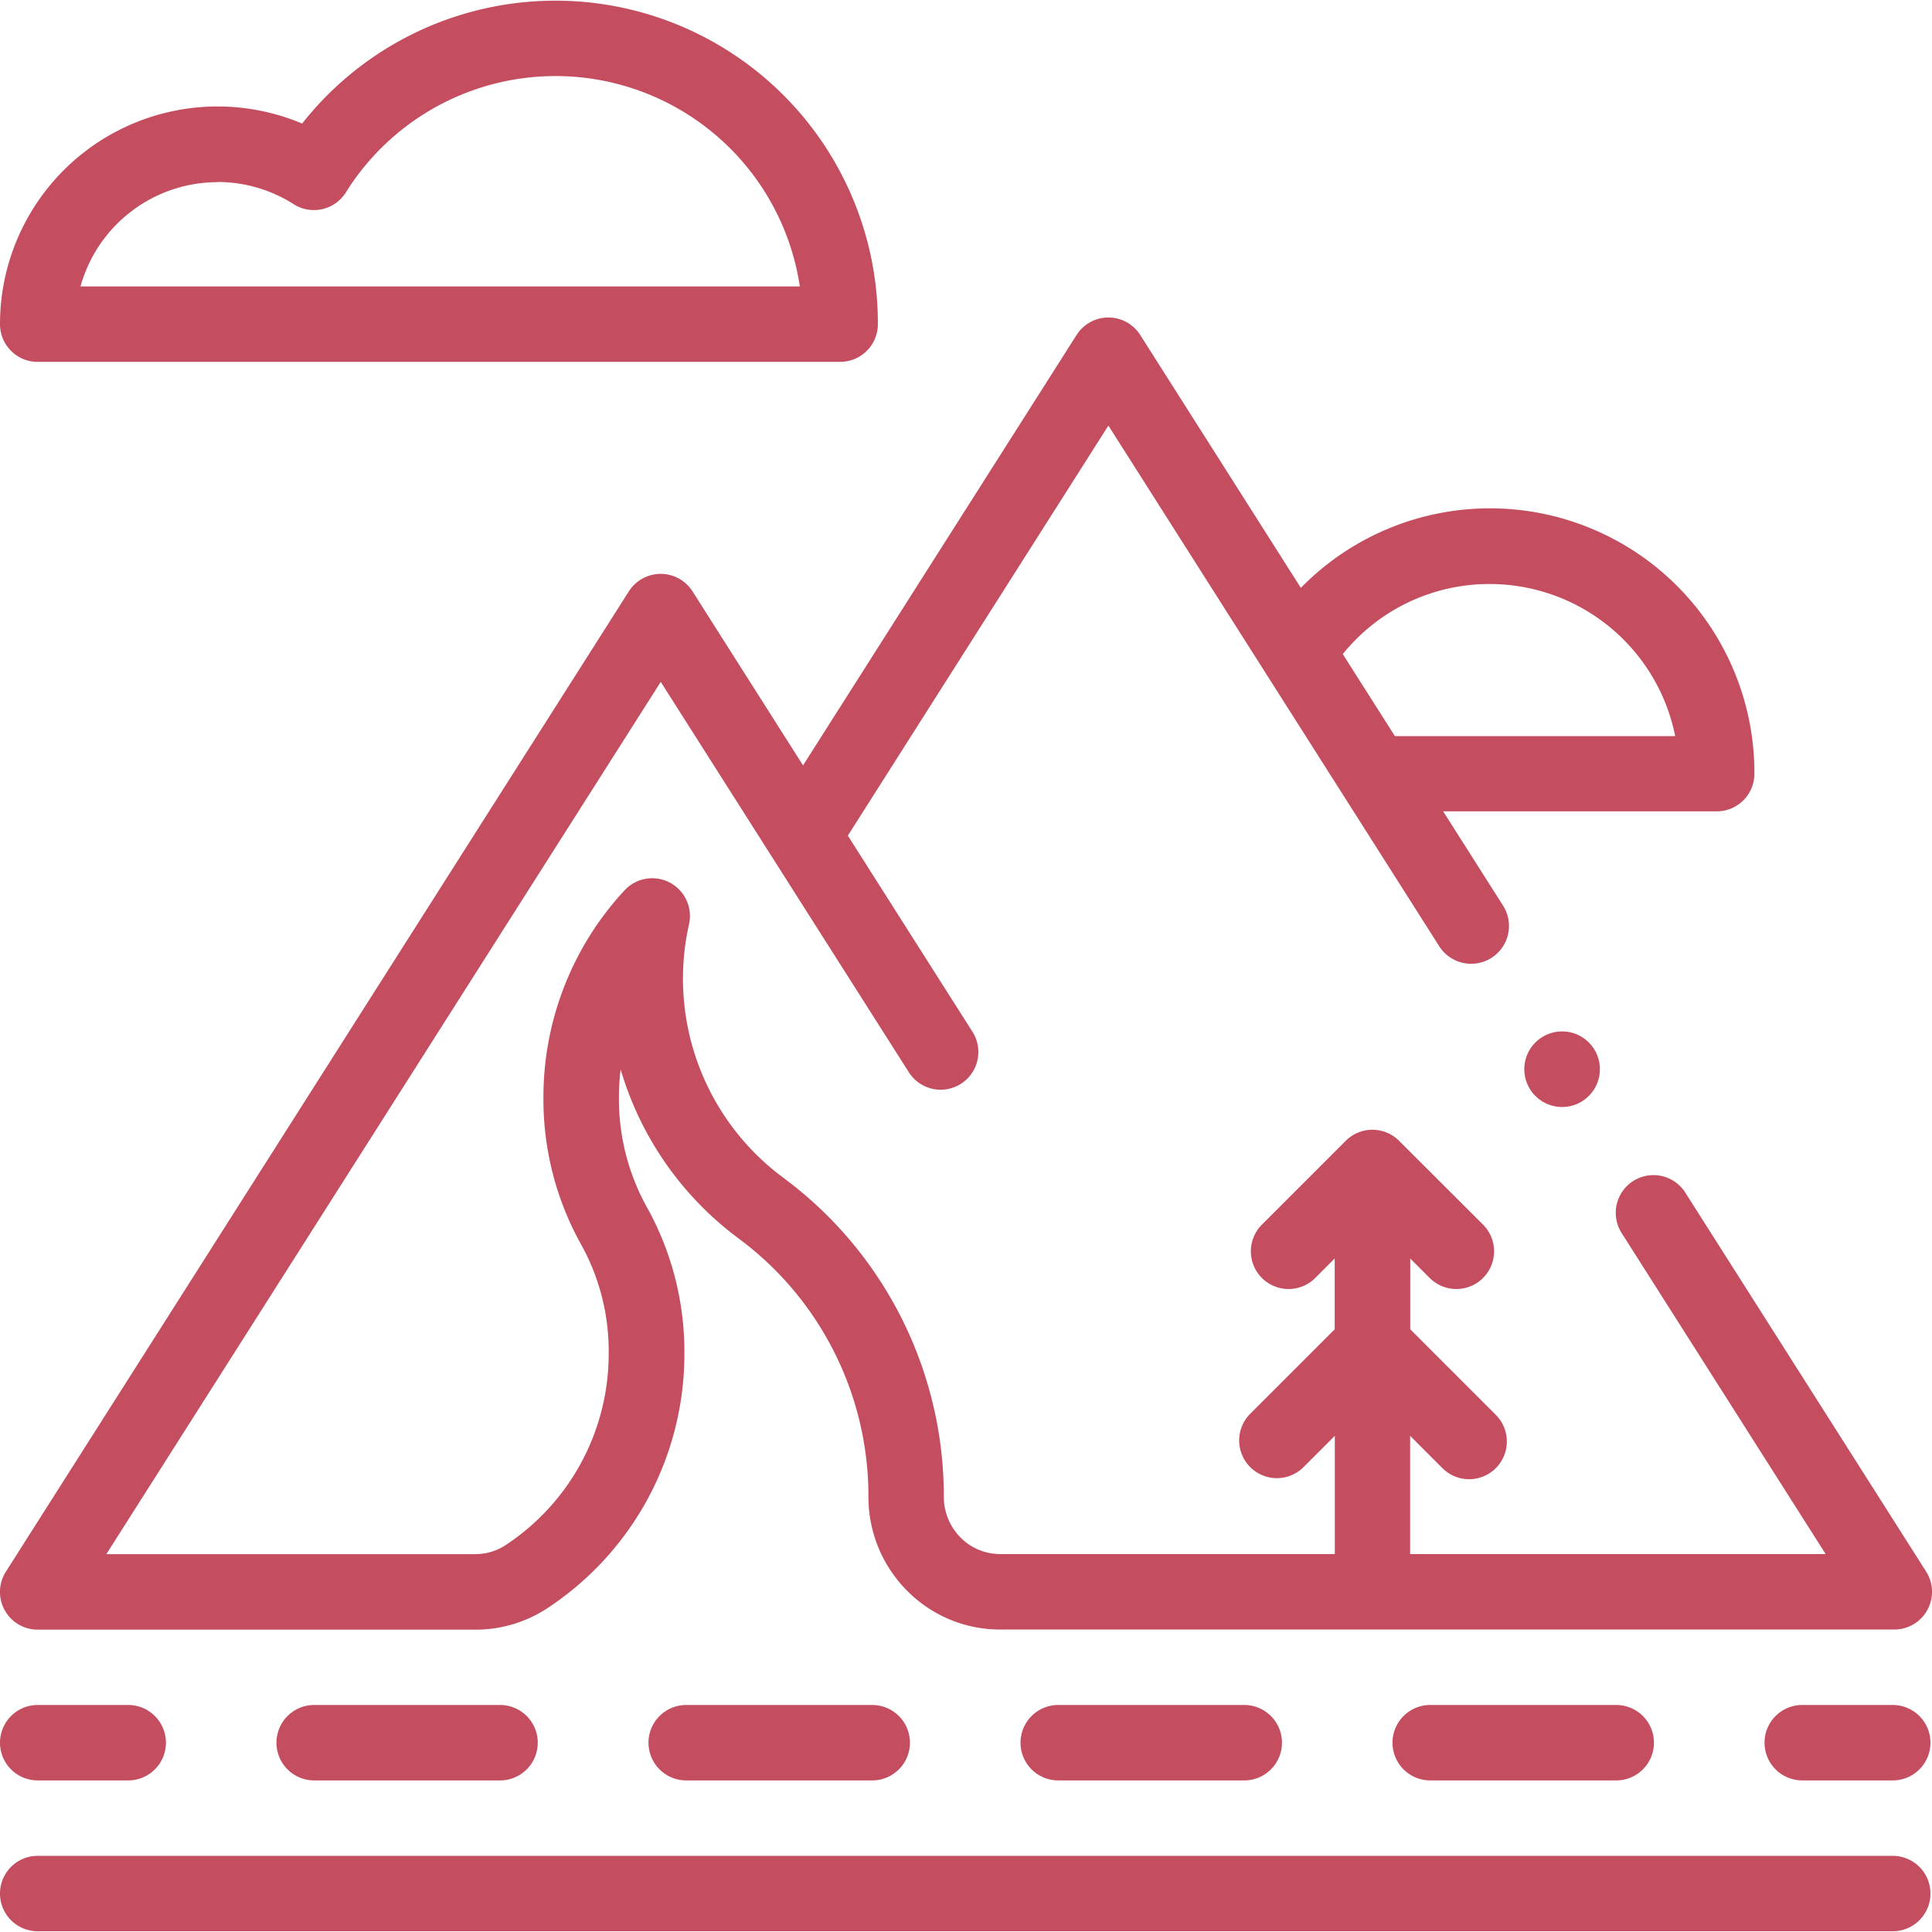 <svg xmlns="http://www.w3.org/2000/svg" xmlns:xlink="http://www.w3.org/1999/xlink" width="50" height="50" viewBox="0 0 50 50">
  <defs>
    <clipPath id="clip-path">
      <rect id="Rectangle_176" data-name="Rectangle 176" width="50" height="50" transform="translate(673 2426)" fill="#c44d5f" stroke="#707070" stroke-width="1"/>
    </clipPath>
  </defs>
  <g id="Mask_Group_64" data-name="Mask Group 64" transform="translate(-673 -2426)" clip-path="url(#clip-path)">
    <g id="XMLID_2793_" transform="translate(673 2426.02)">
      <g id="XMLID_2639_" transform="translate(0 0)">
        <g id="XMLID_2640_">
          <path id="XMLID_2706_" d="M48.984,53.792H.976a.976.976,0,1,0,0,1.952H48.984a.976.976,0,0,0,0-1.952Z" transform="translate(0 -5.783)" fill="#c44d5f"/>
          <path id="XMLID_2705_" d="M.976,51.372H3.318a.976.976,0,1,0,0-1.952H.976a.976.976,0,0,0,0,1.952Z" transform="translate(0 -5.315)" fill="#c44d5f"/>
          <path id="XMLID_2671_" d="M30.556,49.42a.976.976,0,1,0,0,1.952H35.37a.976.976,0,0,0,0-1.952Z" transform="translate(-3.169 -5.315)" fill="#c44d5f"/>
          <path id="XMLID_2670_" d="M24.587,49.42H19.773a.976.976,0,1,0,0,1.952h4.814a.976.976,0,1,0,0-1.952Z" transform="translate(-2.014 -5.315)" fill="#c44d5f"/>
          <path id="XMLID_2669_" d="M41.339,49.42a.976.976,0,1,0,0,1.952h4.814a.976.976,0,0,0,0-1.952Z" transform="translate(-4.325 -5.315)" fill="#c44d5f"/>
          <path id="XMLID_2668_" d="M8.99,49.42a.976.976,0,1,0,0,1.952H13.8a.976.976,0,1,0,0-1.952Z" transform="translate(-0.859 -5.315)" fill="#c44d5f"/>
          <path id="XMLID_2667_" d="M54.464,49.42H52.122a.976.976,0,1,0,0,1.952h2.342a.976.976,0,0,0,0-1.952Z" transform="translate(-5.48 -5.315)" fill="#c44d5f"/>
          <path id="XMLID_2663_" d="M.976,9.367H21.743a.976.976,0,0,0,.976-.958c0-.014,0-.028,0-.041A8.345,8.345,0,0,0,7.819,3.2,5.631,5.631,0,0,0,0,8.392a.976.976,0,0,0,.976.976ZM5.631,4.712A3.665,3.665,0,0,1,7.6,5.286.976.976,0,0,0,8.952,4.98,6.394,6.394,0,0,1,20.7,7.416H2.083a3.686,3.686,0,0,1,3.548-2.7Z" transform="translate(0 -0.022)" fill="#c44d5f"/>
          <path id="XMLID_2658_" d="M17.922,16.29a.976.976,0,0,0-1.647,0L.152,41.661a.976.976,0,0,0,.824,1.5H12.3a3.373,3.373,0,0,0,1.866-.555,7.874,7.874,0,0,0,3.546-6.586,7.7,7.7,0,0,0-.93-3.719l-.01-.018a5.768,5.768,0,0,1-.754-2.9,5.977,5.977,0,0,1,.044-.722,8.393,8.393,0,0,0,3.053,4.376,8.3,8.3,0,0,1,3.36,6.648v.023a3.431,3.431,0,0,0,1.005,2.45,3.376,3.376,0,0,0,2.407,1H49.024a.976.976,0,0,0,.824-1.5l-6.243-9.824a.976.976,0,0,0-1.647,1.047l5.29,8.324H36.494v-3.06l.823.823a.976.976,0,1,0,1.38-1.38l-2.2-2.2V33.556l.49.49a.976.976,0,1,0,1.38-1.38L36.208,30.51a.976.976,0,0,0-1.38,0l-2.156,2.156a.976.976,0,1,0,1.38,1.38l.49-.49v1.832l-2.2,2.2a.976.976,0,0,0,1.38,1.38l.823-.823v3.06H25.887a1.438,1.438,0,0,1-1.025-.425,1.494,1.494,0,0,1-.436-1.069v-.026a10.255,10.255,0,0,0-4.152-8.218,6.411,6.411,0,0,1-2.442-6.563.976.976,0,0,0-1.668-.877,7.864,7.864,0,0,0-2.1,5.356,7.7,7.7,0,0,0,1,3.854,5.7,5.7,0,0,1,.689,2.78,5.927,5.927,0,0,1-2.67,4.958,1.427,1.427,0,0,1-.79.232H2.752L17.1,18.633l6.41,10.086a.976.976,0,1,0,1.647-1.047l-3.215-5.06L28.685,12l8.562,13.474A.976.976,0,1,0,38.9,24.425l-1.551-2.441h7.079a.976.976,0,0,0,.976-.957c0-.012,0-.028,0-.038A6.845,6.845,0,0,0,33.666,16.2L29.509,9.655a.976.976,0,0,0-1.647,0L20.783,20.794ZM38.554,16.1a4.9,4.9,0,0,1,4.8,3.937H36.1l-1.349-2.123A4.873,4.873,0,0,1,38.554,16.1Z" transform="translate(0 -1.006)" fill="#c44d5f"/>
          <path id="XMLID_2657_" d="M44.471,30.181a.978.978,0,1,0,.69-.285A.981.981,0,0,0,44.471,30.181Z" transform="translate(-4.734 -3.223)" fill="#c44d5f"/>
        </g>
      </g>
    </g>
  </g>
</svg>
